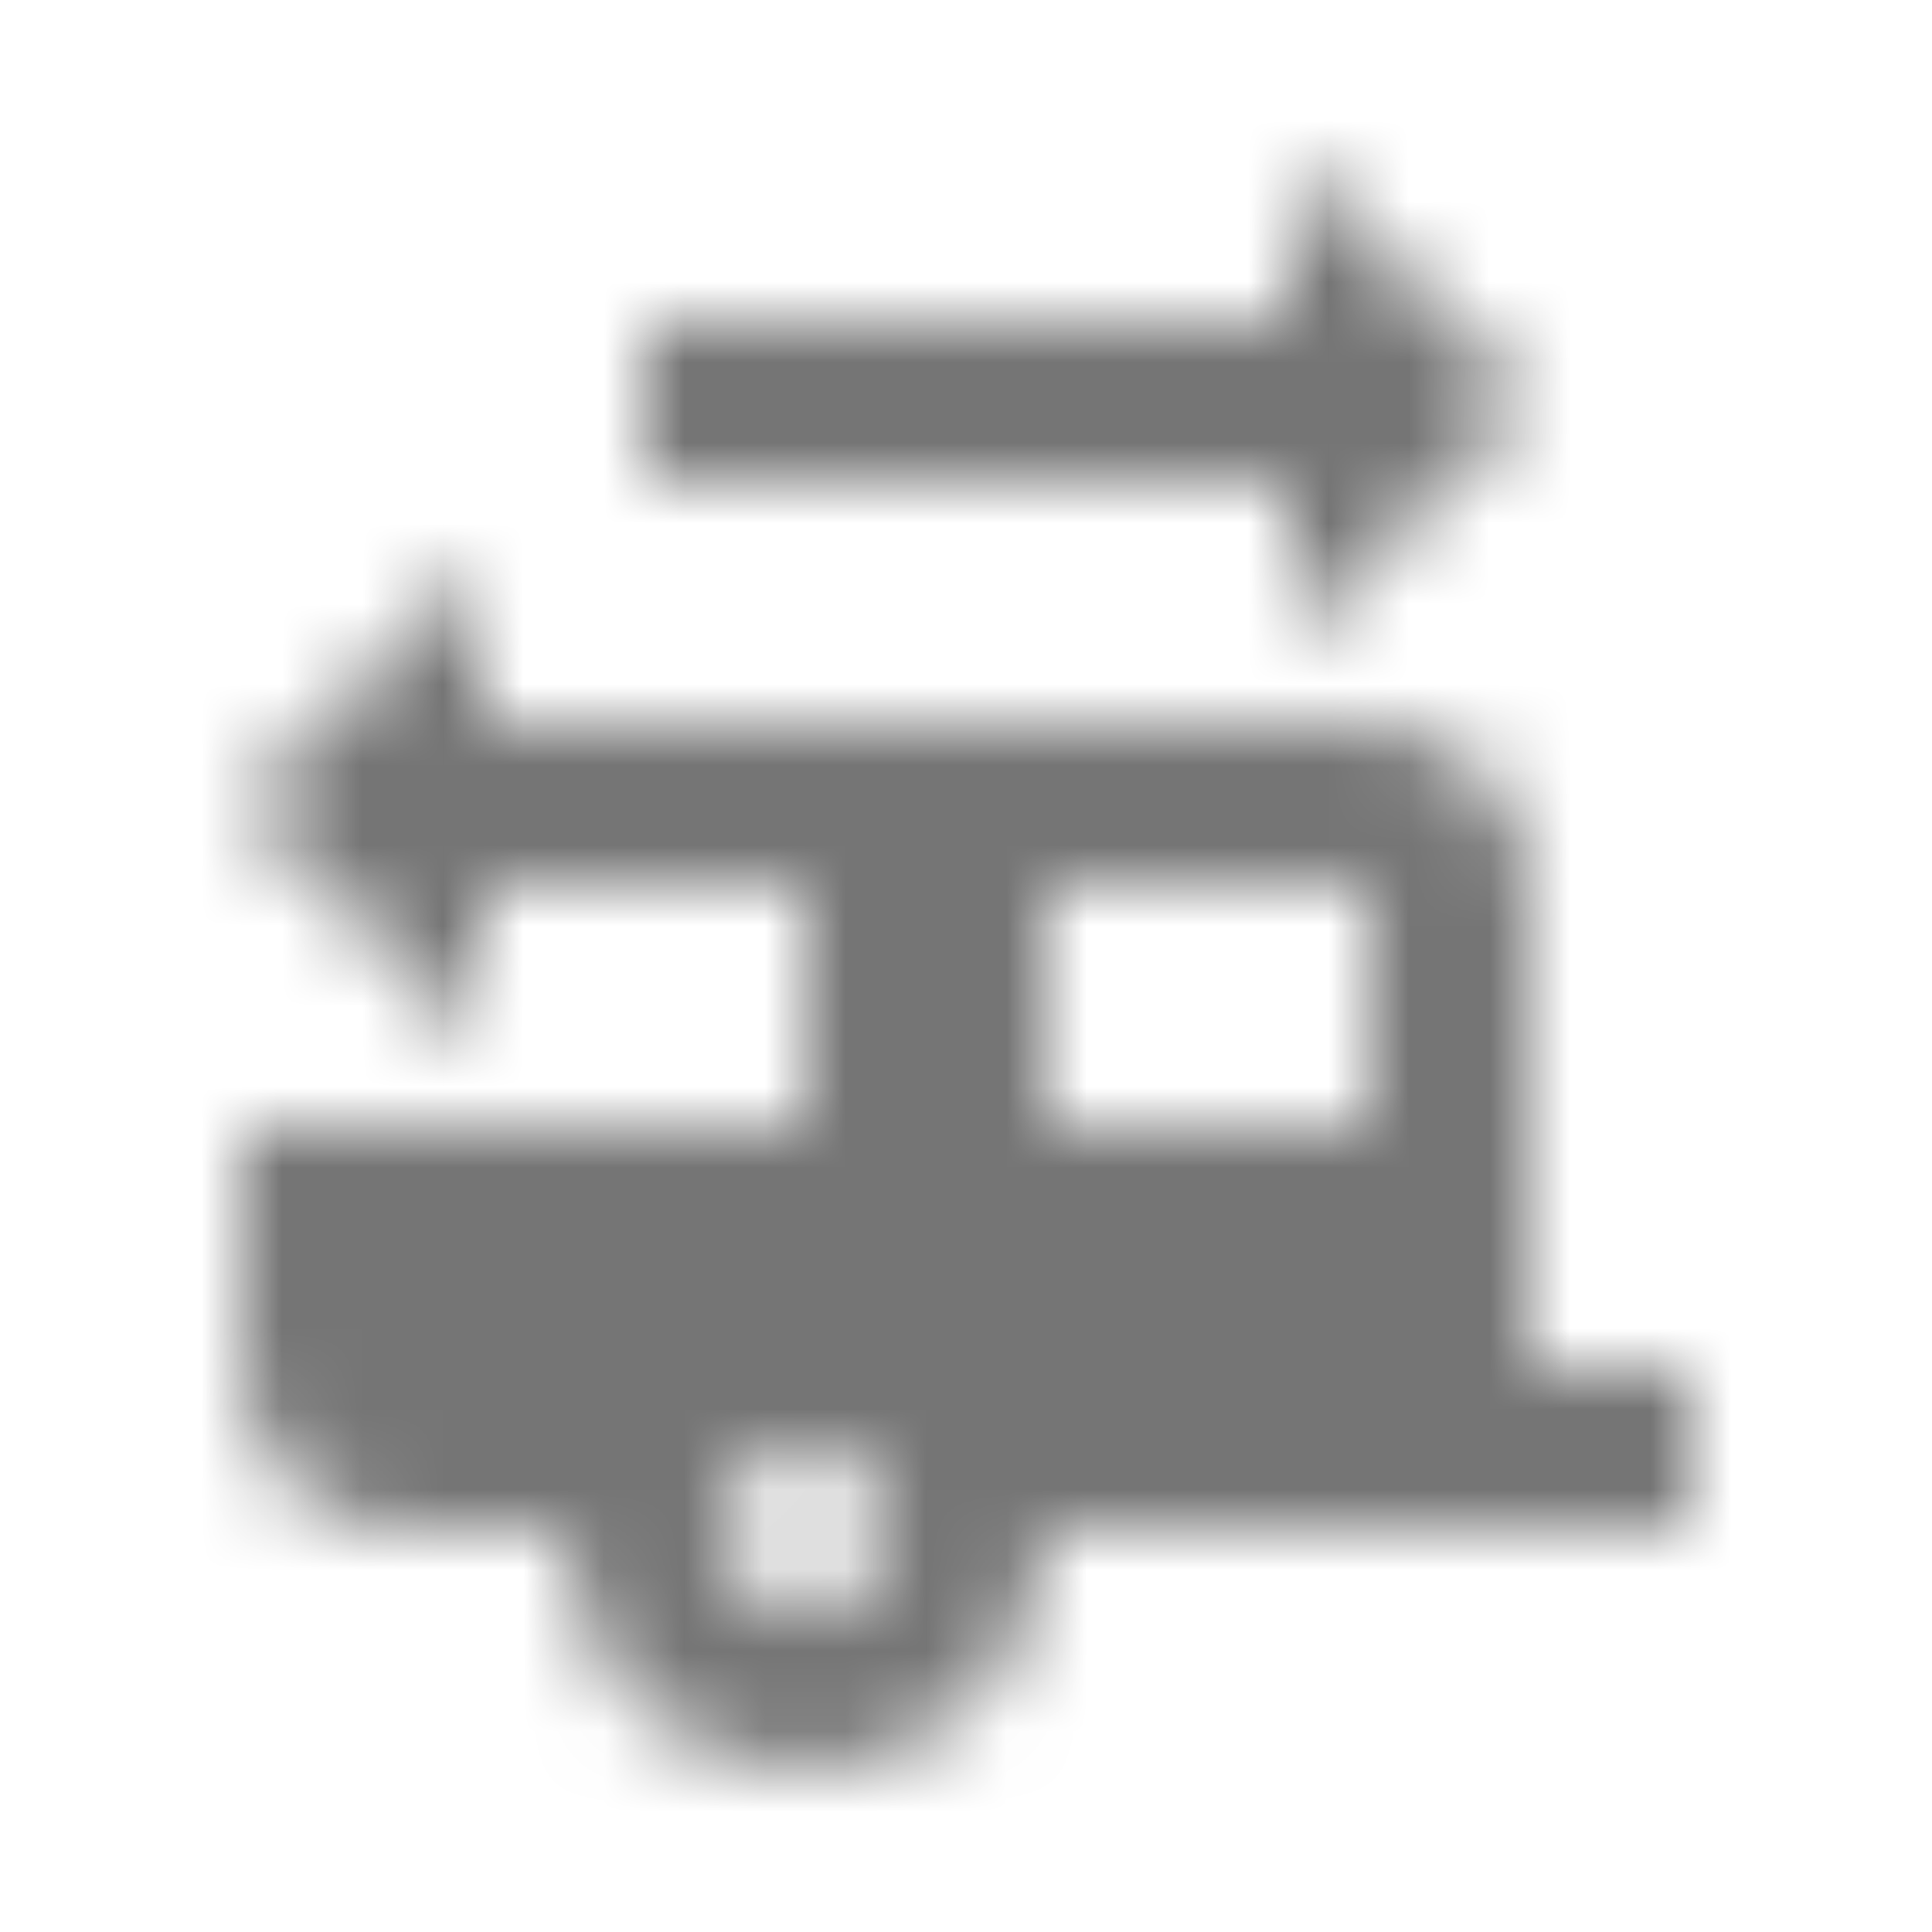 <?xml version="1.0" encoding="UTF-8"?>
<svg width="24px" height="24px" viewBox="0 0 24 24" version="1.1" xmlns="http://www.w3.org/2000/svg" xmlns:xlink="http://www.w3.org/1999/xlink">
    <!-- Generator: Sketch 50 (54983) - http://www.bohemiancoding.com/sketch -->
    <title>icon/places/rv_hookup_24px_outlined</title>
    <desc>Created with Sketch.</desc>
    <defs>
        <path d="M19,17 L19,11 C19,9.9 18.1,9 17,9 L6,9 L6,7 L3,10 L6,13 L6,11 L10,11 L10,14 L3,14 L3,17 C3,18.1 3.9,19 5,19 L7,19 C7,20.66 8.34,22 10,22 C11.66,22 13,20.66 13,19 L21,19 L21,17 L19,17 Z M10,20 C9.45,20 9,19.55 9,19 C9,18.45 9.45,18 10,18 C10.55,18 11,18.45 11,19 C11,19.55 10.55,20 10,20 Z M17,14 L13,14 L13,11 L17,11 L17,14 Z M16,2 L16,4 L8,4 L8,6 L16,6 L16,8 L19,5 L16,2 Z" id="path-1"></path>
    </defs>
    <g id="icon/places/rv_hookup_24px" stroke="none" stroke-width="1" fill="none" fill-rule="evenodd">
        <mask id="mask-2" fill="white">
            <use xlink:href="#path-1"></use>
        </mask>
        <g fill-rule="nonzero"></g>
        <g id="✱-/-Color-/-Icons-/-Black-/-Inactive" mask="url(#mask-2)" fill="#000000" fill-opacity="0.54">
            <rect id="Rectangle" x="0" y="0" width="24" height="24"></rect>
        </g>
    </g>
</svg>